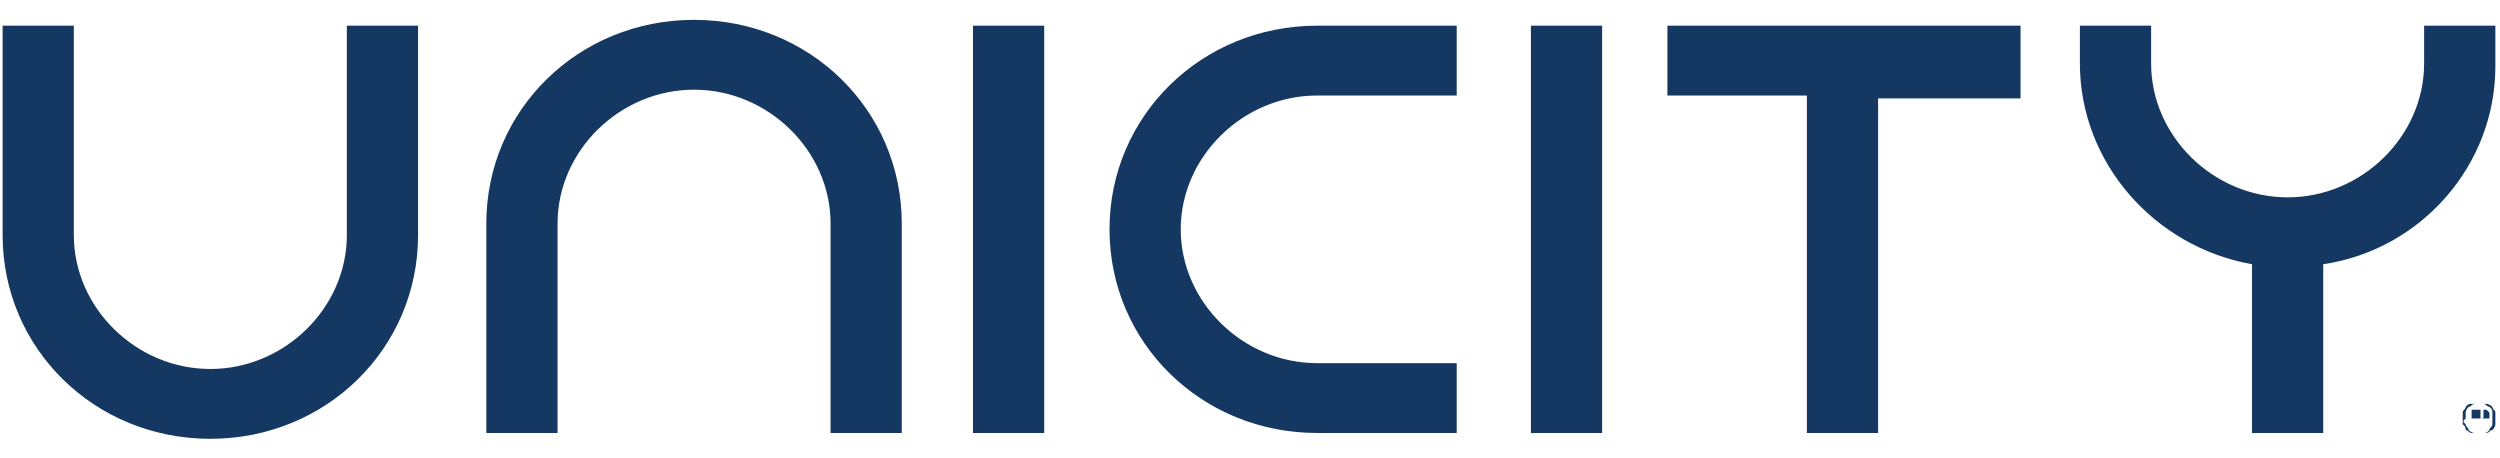 <svg width="120" height="22" viewBox="0 0 120 22" fill="none" xmlns="http://www.w3.org/2000/svg">
<path d="M20.067 1.232V11.287C20.067 16.733 15.651 21.063 10.096 21.063C4.541 21.063 0.125 16.733 0.125 11.287V1.232H3.544V11.287C3.544 14.778 6.535 17.711 10.096 17.711C13.657 17.711 16.648 14.778 16.648 11.287V1.232H20.067ZM26.762 20.783V10.729C26.762 7.237 29.753 4.305 33.314 4.305C36.875 4.305 39.867 7.237 39.867 10.729V20.783H43.285V10.729C43.285 5.282 38.869 0.953 33.314 0.953C27.759 0.953 23.343 5.282 23.343 10.729V20.783H26.762ZM63.227 1.232C57.672 1.232 53.256 5.562 53.256 11.008C53.256 16.454 57.672 20.783 63.227 20.783H69.922V17.432H63.227C59.666 17.432 56.675 14.499 56.675 11.008C56.675 7.517 59.666 4.584 63.227 4.584H69.922V1.232H63.227ZM50.122 20.783V1.232H46.704V20.783H50.122ZM76.902 20.783V1.232H73.483V20.783H76.902ZM116.358 1.232V3.048C116.358 6.539 113.367 9.472 109.806 9.472C106.245 9.472 103.254 6.539 103.254 3.048V1.232H99.835V3.048C99.835 7.796 103.396 11.846 108.097 12.684V20.783H111.515V12.684C116.216 11.986 119.777 7.936 119.777 3.188V1.232H116.358ZM80.035 1.232V4.584H86.73V20.783H90.149V4.724H96.986V1.232H80.035ZM118.21 19.806C118.21 19.666 118.352 19.666 118.352 19.526C118.495 19.387 118.495 19.387 118.637 19.387C118.78 19.387 118.78 19.387 118.922 19.387C119.065 19.387 119.207 19.387 119.207 19.387C119.35 19.387 119.35 19.526 119.492 19.526C119.634 19.666 119.634 19.666 119.634 19.806C119.634 19.945 119.634 19.945 119.634 20.085C119.634 20.225 119.634 20.364 119.634 20.364C119.634 20.504 119.492 20.504 119.492 20.644C119.35 20.783 119.35 20.783 119.207 20.783C119.065 20.783 119.065 20.783 118.922 20.783C118.78 20.783 118.637 20.783 118.637 20.783C118.495 20.783 118.495 20.644 118.352 20.644C118.352 20.504 118.352 20.504 118.21 20.364C118.21 20.225 118.21 20.225 118.21 20.085C118.21 19.945 118.21 19.806 118.21 19.806ZM118.352 20.364C118.352 20.504 118.495 20.504 118.495 20.644C118.495 20.644 118.637 20.783 118.78 20.783C118.922 20.783 118.922 20.783 119.065 20.783C119.207 20.783 119.207 20.783 119.35 20.783C119.492 20.783 119.492 20.644 119.634 20.644C119.634 20.644 119.777 20.504 119.777 20.364C119.777 20.225 119.777 20.225 119.777 20.085C119.777 19.945 119.777 19.945 119.777 19.806C119.777 19.666 119.634 19.666 119.634 19.526C119.634 19.526 119.492 19.387 119.35 19.387C119.207 19.387 119.207 19.387 119.065 19.387C118.922 19.387 118.922 19.387 118.78 19.387C118.637 19.387 118.637 19.526 118.495 19.526C118.495 19.526 118.352 19.666 118.352 19.806C118.352 19.945 118.352 19.945 118.352 20.085C118.21 20.225 118.21 20.225 118.352 20.364ZM119.065 19.666C119.207 19.666 119.207 19.666 119.35 19.666L119.492 19.806V19.945C119.492 19.945 119.492 19.945 119.492 20.085C119.492 20.085 119.492 20.085 119.35 20.085C119.35 20.085 119.35 20.085 119.207 20.085L119.492 20.504L119.207 20.085H119.065V20.504V19.666ZM119.065 20.085C119.065 20.085 119.207 20.085 119.065 20.085C119.207 20.085 119.207 20.085 119.207 19.945C119.207 19.945 119.207 19.945 119.207 19.806V19.666C119.207 19.666 119.207 19.666 119.065 19.666C119.065 19.666 119.065 19.666 118.922 19.666H118.637V20.085H119.065Z" fill="#153862"/>
</svg>
